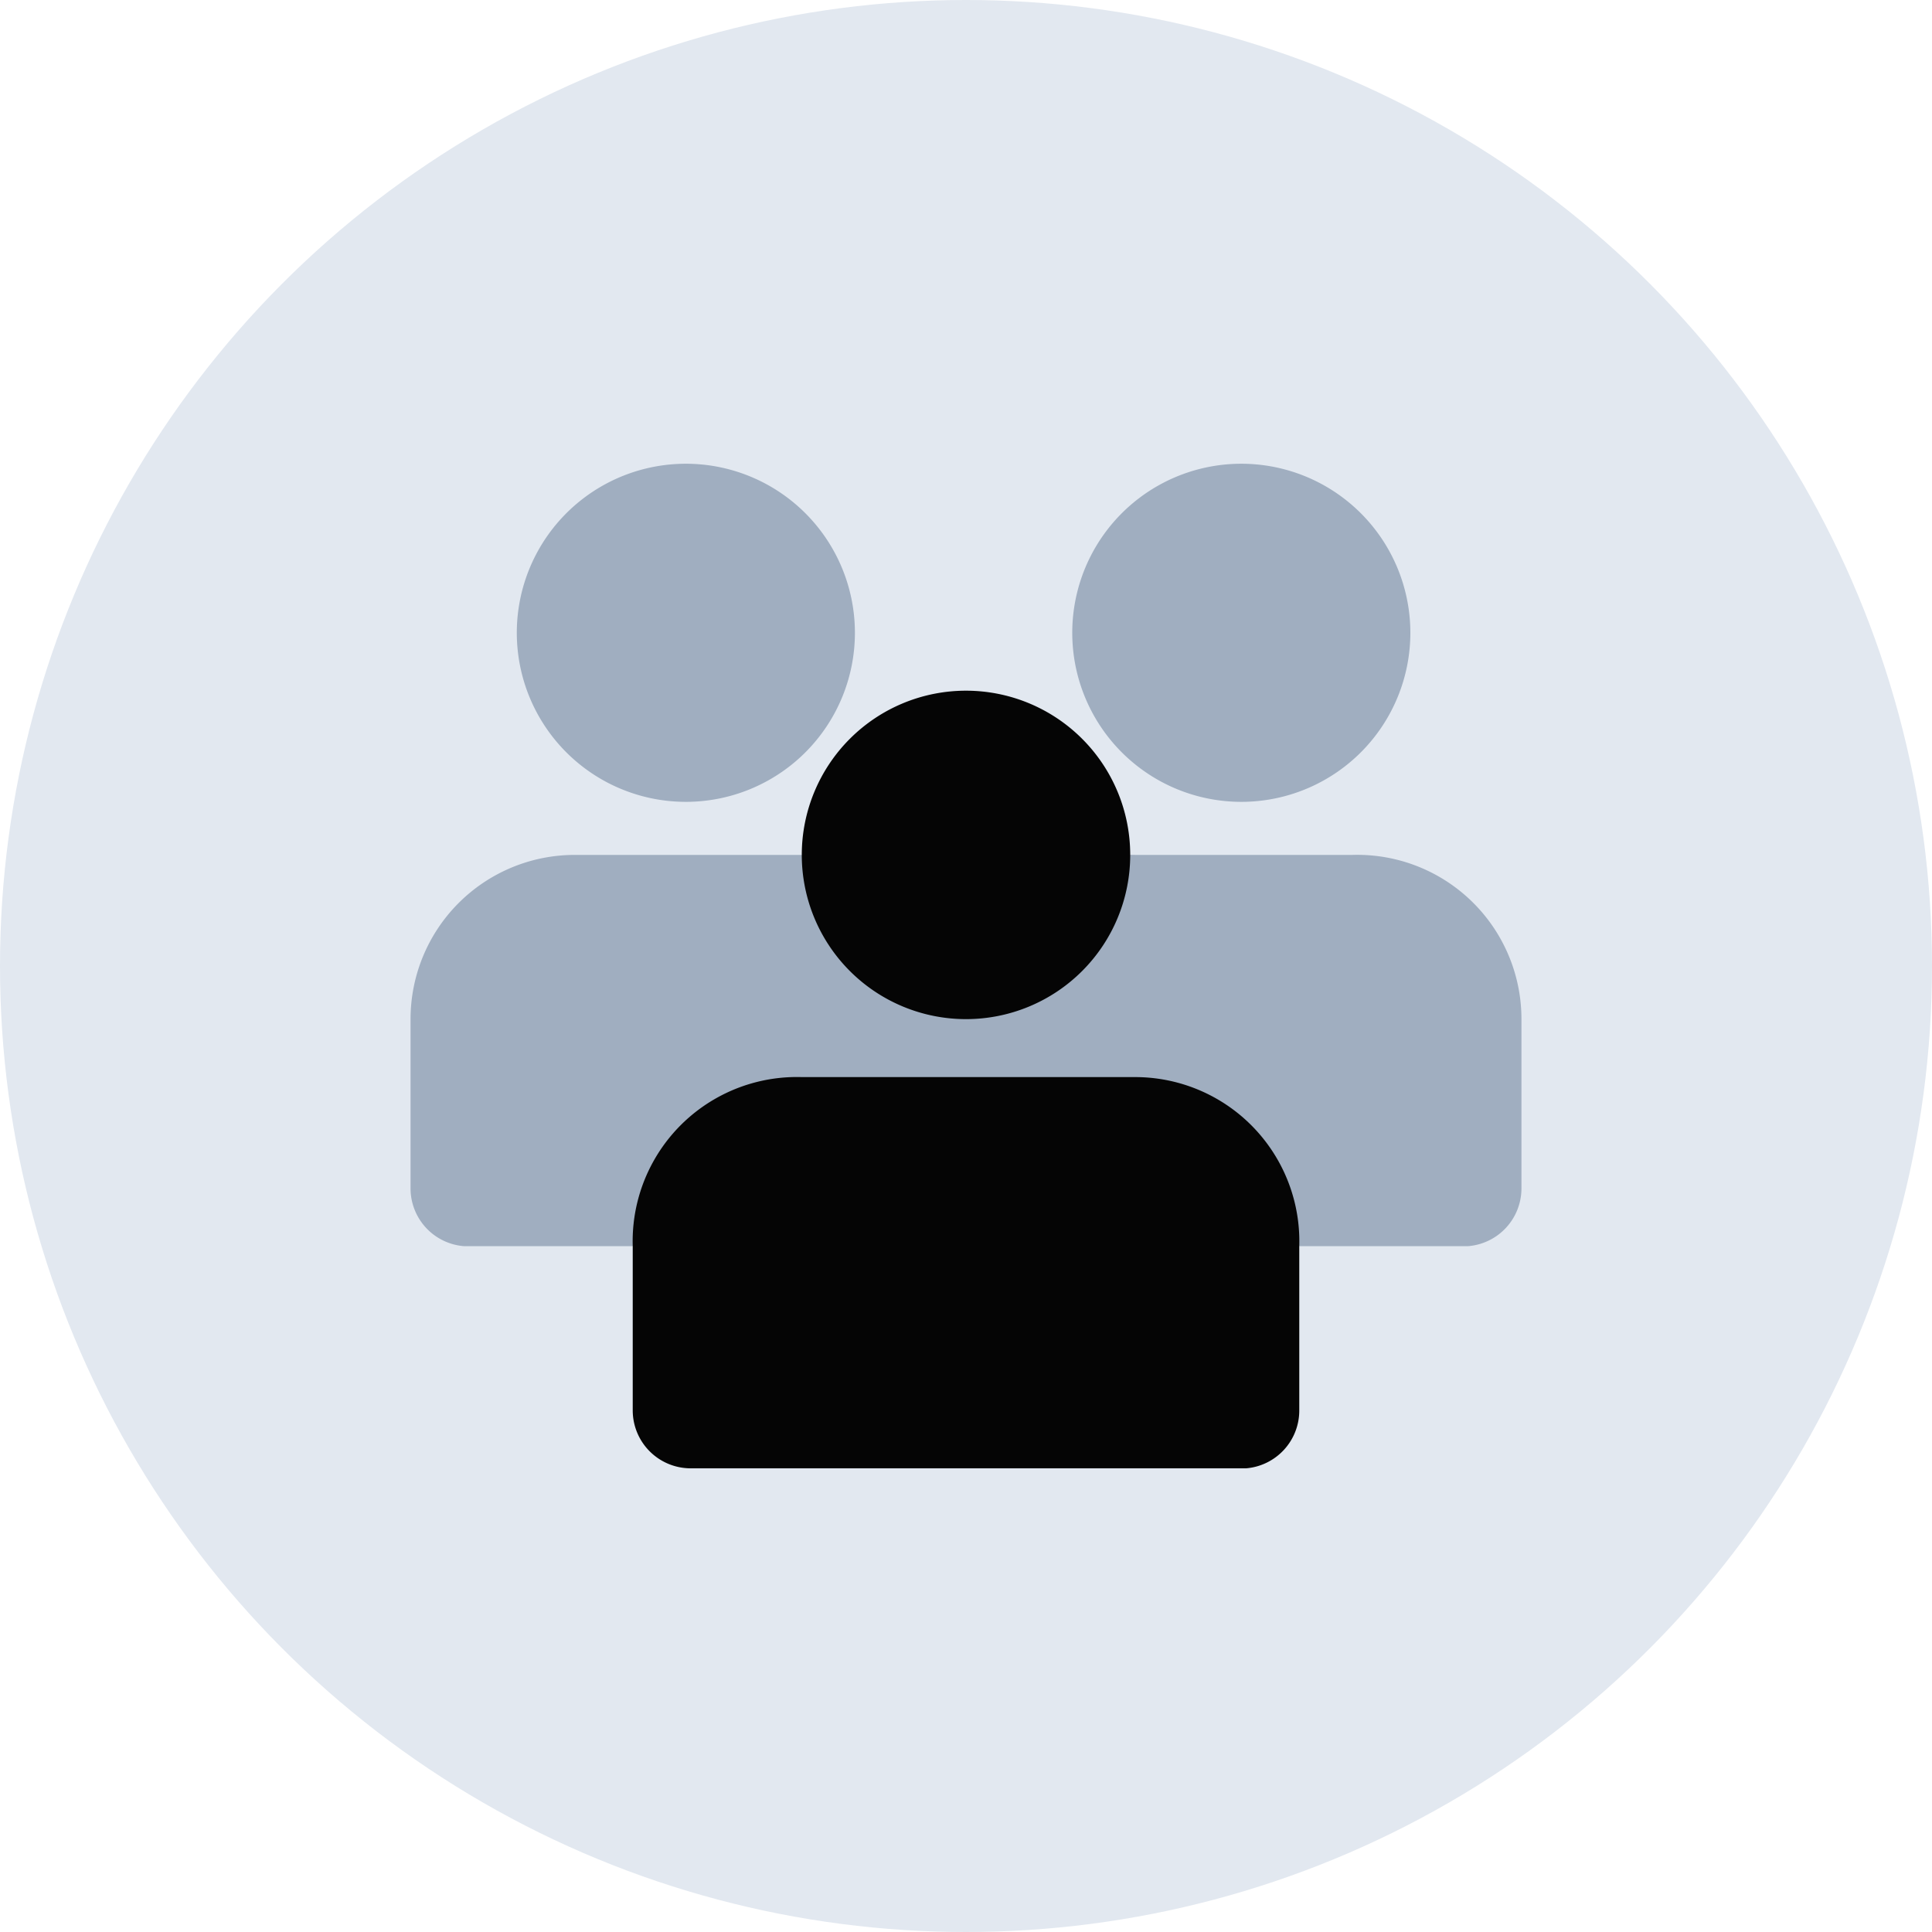<svg xmlns="http://www.w3.org/2000/svg" viewBox="0 0 40 40"><circle cx="20" cy="20" r="20" fill="#e2e8f0"/><path d="M20,21.1a3.4,3.4,0,0,1,3.5-3.4H28a3.4,3.4,0,0,1,3.5,3.4v3.5a1.2,1.2,0,0,1-1.1,1.2H21.1A1.2,1.2,0,0,1,20,24.6a1.2,1.2,0,0,1-1.1,1.2H9.6a1.2,1.2,0,0,1-1.1-1.2V21.1a3.4,3.4,0,0,1,3.4-3.4h4.7A3.4,3.4,0,0,1,20,21.1Zm-5.7-4.5a3.5,3.5,0,1,1,3.4-3.5A3.5,3.5,0,0,1,14.3,16.6Zm11.5,0a3.5,3.5,0,1,1,3.4-3.5A3.5,3.5,0,0,1,25.8,16.6Z" fill="#a0aec0"/><path d="M20,21.1a3.4,3.4,0,1,1,0-6.8,3.4,3.4,0,1,1,0,6.8Zm-3.4,1.2h6.9a3.4,3.4,0,0,1,3.4,3.5v3.4a1.2,1.2,0,0,1-1.1,1.2H14.3a1.2,1.2,0,0,1-1.2-1.2V25.8A3.4,3.4,0,0,1,16.6,22.3Z" fill="#050505"/></svg>